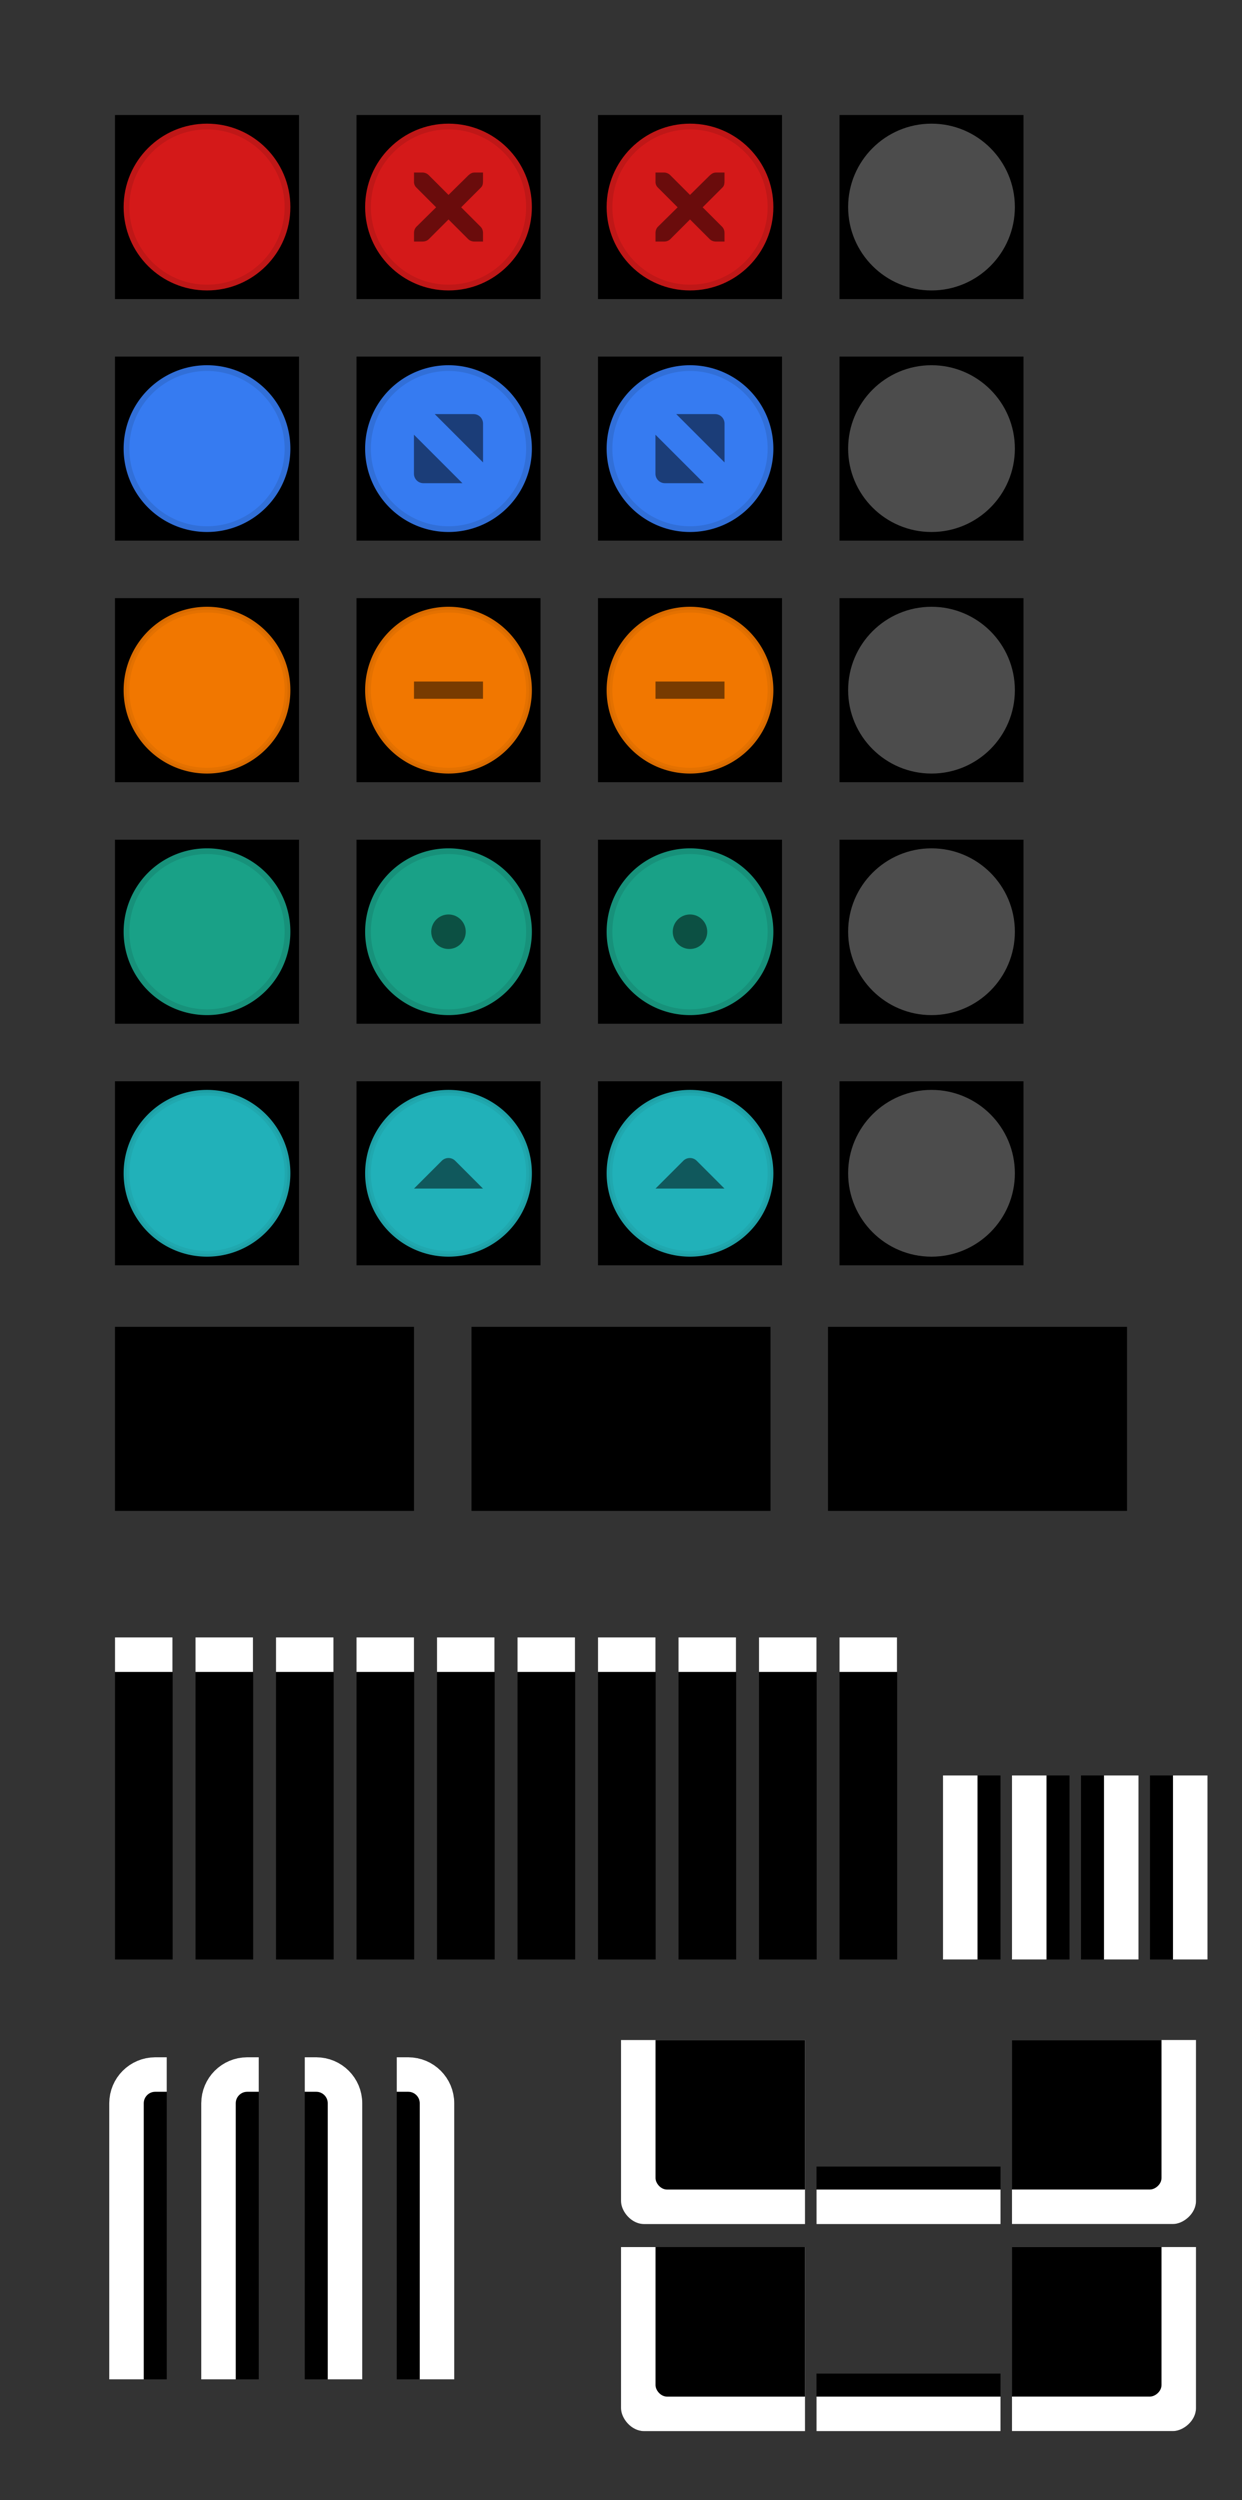 <svg version="1.1" viewBox="0 0 108 217.35" xmlns="http://www.w3.org/2000/svg" xmlns:xlink="http://www.w3.org/1999/xlink">
	<rect x="0" y="0" width="108" height="217.35" fill="#333333" stroke="none"/>
	<defs>
		<clipPath id="b">
			<rect x="109.41" y="196.63" width="16" height="16" opacity=".3" style="paint-order:normal"/>
		</clipPath>
		<clipPath id="a">
			<rect x="9.5" y="178.85" width="5" height="28" fill="#fff" opacity=".539" style="paint-order:normal"/>
		</clipPath>
		<clipPath id="d">
			<rect x="9.5" y="178.85" width="5" height="28" fill="#fff" opacity=".539" style="paint-order:normal"/>
		</clipPath>
		<clipPath id="c">
			<rect x="9.5" y="178.85" width="5" height="28" fill="#fff" opacity=".539" style="paint-order:normal"/>
		</clipPath>
	</defs>
	<rect id="menu-active" x="10" y="115.35" width="26" height="16"/>
	<use id="menu-pressed" transform="translate(31 -2.0352e-5)" width="100%" height="100%" xlink:href="#menu-active"/>
	<use id="menu-inactive" transform="translate(62 -2.0352e-5)" width="100%" height="100%" xlink:href="#menu-active"/>
	<g id="title-1-active">
		<g transform="matrix(.179 0 0 1 9.107 -415.01)">
			<rect x="5" y="557.36" width="28" height="28"/>
		</g>
		<rect x="10" y="142.35" width="5" height="3" fill="#fff" style="paint-order:stroke fill markers"/>
	</g>
	<use id="title-2-active" transform="translate(7)" width="100%" height="100%" xlink:href="#title-1-active"/>
	<use id="title-3-active" transform="translate(14)" width="100%" height="100%" xlink:href="#title-1-active"/>
	<use id="title-4-active" transform="translate(21)" width="100%" height="100%" xlink:href="#title-1-active"/>
	<use id="title-5-active" transform="translate(28)" width="100%" height="100%" xlink:href="#title-1-active"/>
	<use id="title-1-inactive" transform="translate(35)" width="100%" height="100%" xlink:href="#title-1-active"/>
	<use id="title-2-inactive" transform="translate(42)" width="100%" height="100%" xlink:href="#title-1-active"/>
	<use id="title-3-inactive" transform="translate(49)" width="100%" height="100%" xlink:href="#title-1-active"/>
	<use id="title-4-inactive" transform="translate(56)" width="100%" height="100%" xlink:href="#title-1-active"/>
	<use id="title-5-inactive" transform="translate(63)" width="100%" height="100%" xlink:href="#title-1-active"/>
	<g id="top-left-active" clip-path="url(#a)">
		<rect x="9.5" y="178.85" width="12" height="35" rx="4" ry="4" style="paint-order:normal"/>
		<rect x="11" y="180.35" width="11" height="34" rx="2.5" ry="2.5" fill="none" stroke="#fff" stroke-linecap="square" stroke-width="3" style="paint-order:normal"/>
	</g>
	<rect x="9.5" y="178.85" width="7" height="28" fill="none" style="paint-order:normal"/>
	<g id="left-active" transform="translate(25.281 -32.49)">
		<rect x="56.719" y="186.84" width="5" height="16" style="paint-order:normal"/>
		<rect transform="scale(-1,1)" x="-59.719" y="186.84" width="3" height="16" fill="#fff"/>
	</g>
	<use id="left-inactive" transform="translate(6)" width="100%" height="100%" xlink:href="#left-active"/>
	<use id="right-active" transform="matrix(-1,0,0,1,181,0)" width="100%" height="100%" xlink:href="#left-active"/>
	<use id="right-inactive" transform="matrix(-1,0,0,1,187,0)" width="100%" height="100%" xlink:href="#left-active"/>
	<use id="bottom-active" transform="rotate(-90 96.001 179.35)" width="100%" height="100%" xlink:href="#left-active"/>
	<use id="bottom-inactive" transform="rotate(-90 105 188.35)" width="100%" height="100%" xlink:href="#left-active"/>
	<g id="bottom-left-active" transform="translate(-55.408 -19.279)" clip-path="url(#b)">
		<rect x="109.41" y="194.63" width="18" height="18" rx="2" ry="2" style="paint-order:normal"/>
		<rect x="109.41" y="194.63" width="18" height="18" rx="2" ry="2" fill="#fff" style="paint-order:normal"/>
		<rect x="112.41" y="195.63" width="14" height="14" rx="1" ry="1" style="paint-order:normal"/>
	</g>
	<use id="bottom-right-active" transform="rotate(-90 78.999 168.35)" width="100%" height="100%" xlink:href="#bottom-left-active"/>
	<use id="bottom-right-inactive" transform="rotate(-90 87.999 177.35)" width="100%" height="100%" xlink:href="#bottom-left-active"/>
	<use id="bottom-left-inactive" transform="translate(3e-7 18)" width="100%" height="100%" xlink:href="#bottom-left-active"/>
	<g id="close-active" transform="translate(-1 -553.36)">
		<rect x="11" y="563.36" width="16" height="16" stroke-width=".571"/>
		<path d="m19 564.36c-3.866 0-7 3.134-7 7s3.134 7 7 7 7-3.134 7-7-3.134-7-7-7z" fill="#d41919" stroke="#bf1717" stroke-width=".5"/>
	</g>
	<g id="close-prelight" transform="translate(-13,-553.36)">
		<rect x="44" y="563.36" width="16" height="16" stroke-width=".571"/>
		<path d="m52 564.36c-3.866 0-7 3.134-7 7s3.134 7 7 7 7-3.134 7-7-3.134-7-7-7z" fill="#d41919" stroke="#bf1717" stroke-width=".5"/>
		<path d="m49.001 568.36h0.75c8e-3 -9e-5 0.016-3.5e-4 0.023 0 0.191 8e-3 0.382 0.096 0.516 0.234l1.711 1.711 1.734-1.711c0.199-0.173 0.335-0.229 0.516-0.234h0.75v0.75c0 0.215-0.026 0.413-0.188 0.562l-1.711 1.711 1.688 1.688c0.141 0.141 0.211 0.34 0.211 0.539v0.75h-0.75c-0.199-1e-5 -0.398-0.07-0.539-0.211l-1.711-1.711-1.711 1.711c-0.141 0.141-0.34 0.211-0.539 0.211h-0.75v-0.75c0-0.199 0.07-0.398 0.211-0.539l1.711-1.688-1.711-1.711c-0.158-0.146-0.227-0.352-0.211-0.562v-0.75z" color="#bebebe" enable-background="new" opacity=".5" style="text-decoration-line:none;text-indent:0;text-transform:none"/>
	</g>
	<g id="close-pressed" transform="translate(-25,-553.36)">
		<rect x="77" y="563.36" width="16" height="16" stroke-width=".571"/>
		<path d="m85 564.36c-3.866 0-7 3.134-7 7s3.134 7 7 7 7-3.134 7-7-3.134-7-7-7z" fill="#d41919" stroke="#bf1717" stroke-width=".5"/>
		<path d="m82.001 568.36h0.75c8e-3 -9e-5 0.016-3.5e-4 0.023 0 0.191 8e-3 0.382 0.096 0.516 0.234l1.711 1.711 1.734-1.711c0.199-0.173 0.335-0.229 0.516-0.234h0.75v0.75c0 0.215-0.026 0.413-0.188 0.562l-1.711 1.711 1.688 1.688c0.141 0.141 0.211 0.34 0.211 0.539v0.75h-0.75c-0.199-1e-5 -0.398-0.07-0.539-0.211l-1.711-1.711-1.711 1.711c-0.141 0.141-0.34 0.211-0.539 0.211h-0.75v-0.75c0-0.199 0.07-0.398 0.211-0.539l1.711-1.688-1.711-1.711c-0.158-0.146-0.227-0.352-0.211-0.562v-0.75z" color="#bebebe" enable-background="new" opacity=".5" style="text-decoration-line:none;text-indent:0;text-transform:none"/>
	</g>
	<g id="close-inactive" transform="translate(-37,-553.36)">
		<rect x="110" y="563.36" width="16" height="16" stroke-width=".571"/>
		<path d="m118 564.11c-4.001 0-7.25 3.249-7.25 7.25s3.249 7.25 7.25 7.25 7.25-3.249 7.25-7.25-3.249-7.25-7.25-7.25z" color="#000000" color-rendering="auto" dominant-baseline="auto" fill="#fff" image-rendering="auto" opacity=".3" shape-rendering="auto" solid-color="#000000" style="font-feature-settings:normal;font-variant-alternates:normal;font-variant-caps:normal;font-variant-ligatures:normal;font-variant-numeric:normal;font-variant-position:normal;isolation:auto;mix-blend-mode:normal;shape-padding:0;text-decoration-color:#000000;text-decoration-line:none;text-decoration-style:solid;text-indent:0;text-orientation:mixed;text-transform:none;white-space:normal"/>
	</g>
	<g id="maximize-active" transform="translate(-1 -565.36)">
		<rect x="11" y="596.36" width="16" height="16" stroke-width=".571"/>
		<path d="m19 597.36a7 7 0 0 0-7 7 7 7 0 0 0 7 7 7 7 0 0 0 7-7 7 7 0 0 0-7-7z" fill="#367bf1" stroke="#316fd8" stroke-width=".5"/>
	</g>
	<g id="maximize-prelight" transform="translate(-13,-565.36)">
		<rect x="44" y="596.36" width="16" height="16" stroke-width=".571"/>
		<path d="m52 597.36a7 7 0 0 0-7 7 7 7 0 0 0 7 7 7 7 0 0 0 7-7 7 7 0 0 0-7-7z" fill="#367bf1" stroke="#316fd8" stroke-width=".5"/>
		<path d="m50.803 601.36h3.382c0.45 0 0.816 0.368 0.819 0.819v3.382zm2.407 6.007h-3.395c-0.45 0-0.819-0.368-0.819-0.819v-3.395l4.214 4.214" fill-rule="evenodd" opacity=".5"/>
	</g>
	<g id="maximize-pressed" transform="translate(-25,-565.36)">
		<rect x="77" y="596.36" width="16" height="16" stroke-width=".571"/>
		<path d="m85 597.36a7 7 0 0 0-7 7 7 7 0 0 0 7 7 7 7 0 0 0 7-7 7 7 0 0 0-7-7z" fill="#367bf1" stroke="#316fd8" stroke-width=".5"/>
		<path d="m83.803 601.36h3.382c0.45 0 0.816 0.368 0.819 0.819v3.382zm2.407 6.007h-3.395c-0.45 0-0.819-0.368-0.819-0.819v-3.395l4.214 4.214" fill-rule="evenodd" opacity=".5"/>
	</g>
	<g id="maximize-inactive" transform="translate(-37,-565.36)">
		<rect x="110" y="596.36" width="16" height="16" stroke-width=".571"/>
		<path d="m118 597.11c-4.001 0-7.25 3.249-7.25 7.25s3.249 7.25 7.25 7.25 7.25-3.249 7.25-7.25-3.249-7.25-7.25-7.25z" color="#000000" color-rendering="auto" dominant-baseline="auto" fill="#fff" image-rendering="auto" opacity=".3" shape-rendering="auto" solid-color="#000000" style="font-feature-settings:normal;font-variant-alternates:normal;font-variant-caps:normal;font-variant-ligatures:normal;font-variant-numeric:normal;font-variant-position:normal;isolation:auto;mix-blend-mode:normal;shape-padding:0;text-decoration-color:#000000;text-decoration-line:none;text-decoration-style:solid;text-indent:0;text-orientation:mixed;text-transform:none;white-space:normal"/>
	</g>
	<g id="hide-active" transform="translate(-1 -577.36)">
		<rect x="11" y="629.36" width="16" height="16" stroke-width=".571"/>
		<path d="m19 630.36a7 7 0 0 0-7 7 7 7 0 0 0 7 7 7 7 0 0 0 7-7 7 7 0 0 0-7-7z" fill="#fd7d00" opacity=".95" stroke="#e47100" stroke-width=".5"/>
	</g>
	<g id="hide-prelight" transform="translate(-13,-577.36)">
		<rect x="44" y="629.36" width="16" height="16" stroke-width=".571"/>
		<path d="m52 630.36a7 7 0 0 0-7 7 7 7 0 0 0 7 7 7 7 0 0 0 7-7 7 7 0 0 0-7-7z" fill="#fd7d00" opacity=".95" stroke="#e47100" stroke-width=".5"/>
		<path d="m49 636.61v1.5h6v-1.5z" color="#000000" opacity=".5" stroke-width=".866" style="text-decoration-line:none;text-indent:0;text-transform:none"/>
	</g>
	<g id="hide-pressed" transform="translate(-25,-577.36)">
		<rect x="77" y="629.36" width="16" height="16" stroke-width=".571"/>
		<path d="m85 630.36a7 7 0 0 0-7 7 7 7 0 0 0 7 7 7 7 0 0 0 7-7 7 7 0 0 0-7-7z" fill="#fd7d00" opacity=".95" stroke="#e47100" stroke-width=".5"/>
		<path d="m82 636.61v1.5h6v-1.5z" color="#000000" opacity=".5" stroke-width=".866" style="text-decoration-line:none;text-indent:0;text-transform:none"/>
	</g>
	<g id="hide-inactive" transform="translate(-37,-577.36)">
		<rect x="110" y="629.36" width="16" height="16" stroke-width=".571"/>
		<path d="m118 630.11c-4.001 0-7.25 3.249-7.25 7.25s3.249 7.25 7.25 7.25 7.25-3.249 7.25-7.25-3.249-7.25-7.25-7.25z" color="#000000" color-rendering="auto" dominant-baseline="auto" fill="#fff" image-rendering="auto" opacity=".3" shape-rendering="auto" solid-color="#000000" style="font-feature-settings:normal;font-variant-alternates:normal;font-variant-caps:normal;font-variant-ligatures:normal;font-variant-numeric:normal;font-variant-position:normal;isolation:auto;mix-blend-mode:normal;shape-padding:0;text-decoration-color:#000000;text-decoration-line:none;text-decoration-style:solid;text-indent:0;text-orientation:mixed;text-transform:none;white-space:normal"/>
	</g>
	<g id="stick-active" transform="translate(-1 -523.36)">
		<rect x="11" y="596.36" width="16" height="16" stroke-width=".571"/>
		<path d="m19 597.36a7 7 0 0 0-7 7 7 7 0 0 0 7 7 7 7 0 0 0 7-7 7 7 0 0 0-7-7z" fill="#19a187" stroke="#17917a" stroke-width=".5"/>
	</g>
	<g id="stick-prelight" transform="translate(-13,-523.36)">
		<rect x="44" y="596.36" width="16" height="16" stroke-width=".571"/>
		<path d="m52 597.36a7 7 0 0 0-7 7 7 7 0 0 0 7 7 7 7 0 0 0 7-7 7 7 0 0 0-7-7z" fill="#19a187" stroke="#17917a" stroke-width=".5"/>
		<circle cx="52" cy="604.36" r="1.5" opacity=".5" stroke-width=".5"/>
	</g>
	<g id="stick-pressed" transform="translate(-25,-523.36)">
		<rect x="77" y="596.36" width="16" height="16" stroke-width=".571"/>
		<path d="m85 597.36a7 7 0 0 0-7 7 7 7 0 0 0 7 7 7 7 0 0 0 7-7 7 7 0 0 0-7-7z" fill="#19a187" stroke="#17917a" stroke-width=".5"/>
		<circle cx="85" cy="604.36" r="1.5" opacity=".5" stroke-width=".5"/>
	</g>
	<g id="stick-inactive" transform="translate(-37,-523.36)">
		<rect x="110" y="596.36" width="16" height="16" stroke-width=".571"/>
		<path d="m118 597.11c-4.001 0-7.25 3.249-7.25 7.25s3.249 7.25 7.25 7.25 7.25-3.249 7.25-7.25-3.249-7.25-7.25-7.25z" color="#000000" color-rendering="auto" dominant-baseline="auto" fill="#fff" image-rendering="auto" opacity=".3" shape-rendering="auto" solid-color="#000000" style="font-feature-settings:normal;font-variant-alternates:normal;font-variant-caps:normal;font-variant-ligatures:normal;font-variant-numeric:normal;font-variant-position:normal;isolation:auto;mix-blend-mode:normal;shape-padding:0;text-decoration-color:#000000;text-decoration-line:none;text-decoration-style:solid;text-indent:0;text-orientation:mixed;text-transform:none;white-space:normal"/>
	</g>
	<g id="shade-active" transform="translate(-1 -535.36)">
		<rect x="11" y="629.36" width="16" height="16" stroke-width=".571"/>
		<path d="m19 630.36a7 7 0 0 0-7 7 7 7 0 0 0 7 7 7 7 0 0 0 7-7 7 7 0 0 0-7-7z" fill="#23bac2" opacity=".95" stroke="#20a8af" stroke-width=".5"/>
	</g>
	<g id="shade-prelight" transform="translate(-13,-535.36)">
		<rect x="44" y="629.36" width="16" height="16" stroke-width=".571"/>
		<path d="m52 630.36a7 7 0 0 0-7 7 7 7 0 0 0 7 7 7 7 0 0 0 7-7 7 7 0 0 0-7-7z" fill="#23bac2" opacity=".95" stroke="#20a8af" stroke-width=".5"/>
		<path d="m55 638.69-2.417-2.417c-0.321-0.321-0.845-0.321-1.166 0l-2.417 2.417h6" fill-rule="evenodd" opacity=".5" stroke-width="1.007"/>
	</g>
	<g id="shade-pressed" transform="translate(-25,-535.36)">
		<rect x="77" y="629.36" width="16" height="16" stroke-width=".571"/>
		<path d="m85 630.36a7 7 0 0 0-7 7 7 7 0 0 0 7 7 7 7 0 0 0 7-7 7 7 0 0 0-7-7z" fill="#23bac2" opacity=".95" stroke="#20a8af" stroke-width=".5"/>
		<path d="m88 638.69-2.417-2.417c-0.321-0.321-0.845-0.321-1.166 0l-2.417 2.417h6" fill-rule="evenodd" opacity=".5" stroke-width="1.007"/>
	</g>
	<g id="shade-inactive" transform="translate(-37,-535.36)">
		<rect x="110" y="629.36" width="16" height="16" stroke-width=".571"/>
		<path d="m118 630.11c-4.001 0-7.25 3.249-7.25 7.25s3.249 7.25 7.25 7.25 7.25-3.249 7.25-7.25-3.249-7.25-7.25-7.25z" color="#000000" color-rendering="auto" dominant-baseline="auto" fill="#fff" image-rendering="auto" opacity=".3" shape-rendering="auto" solid-color="#000000" style="font-feature-settings:normal;font-variant-alternates:normal;font-variant-caps:normal;font-variant-ligatures:normal;font-variant-numeric:normal;font-variant-position:normal;isolation:auto;mix-blend-mode:normal;shape-padding:0;text-decoration-color:#000000;text-decoration-line:none;text-decoration-style:solid;text-indent:0;text-orientation:mixed;text-transform:none;white-space:normal"/>
	</g>
	<g id="top-left-inactive" transform="translate(8)" clip-path="url(#a)">
		<rect x="9.5" y="178.85" width="12" height="35" rx="4" ry="4" style="paint-order:normal"/>
		<rect x="11" y="180.35" width="11" height="34" rx="2.5" ry="2.5" fill="none" stroke="#fff" stroke-linecap="square" stroke-width="3" style="paint-order:normal"/>
	</g>
	<g id="top-right-active" transform="matrix(-1,0,0,1,41,0)" clip-path="url(#d)">
		<rect x="9.5" y="178.85" width="12" height="35" rx="4" ry="4" style="paint-order:normal"/>
		<rect x="11" y="180.35" width="11" height="34" rx="2.5" ry="2.5" fill="none" stroke="#fff" stroke-linecap="square" stroke-width="3" style="paint-order:normal"/>
	</g>
	<g id="top-right-inactive" transform="matrix(-1,0,0,1,49,0)" clip-path="url(#c)">
		<rect x="9.5" y="178.85" width="12" height="35" rx="4" ry="4" style="paint-order:normal"/>
		<rect x="11" y="180.35" width="11" height="34" rx="2.5" ry="2.5" fill="none" stroke="#fff" stroke-linecap="square" stroke-width="3" style="paint-order:normal"/>
	</g>
</svg>
